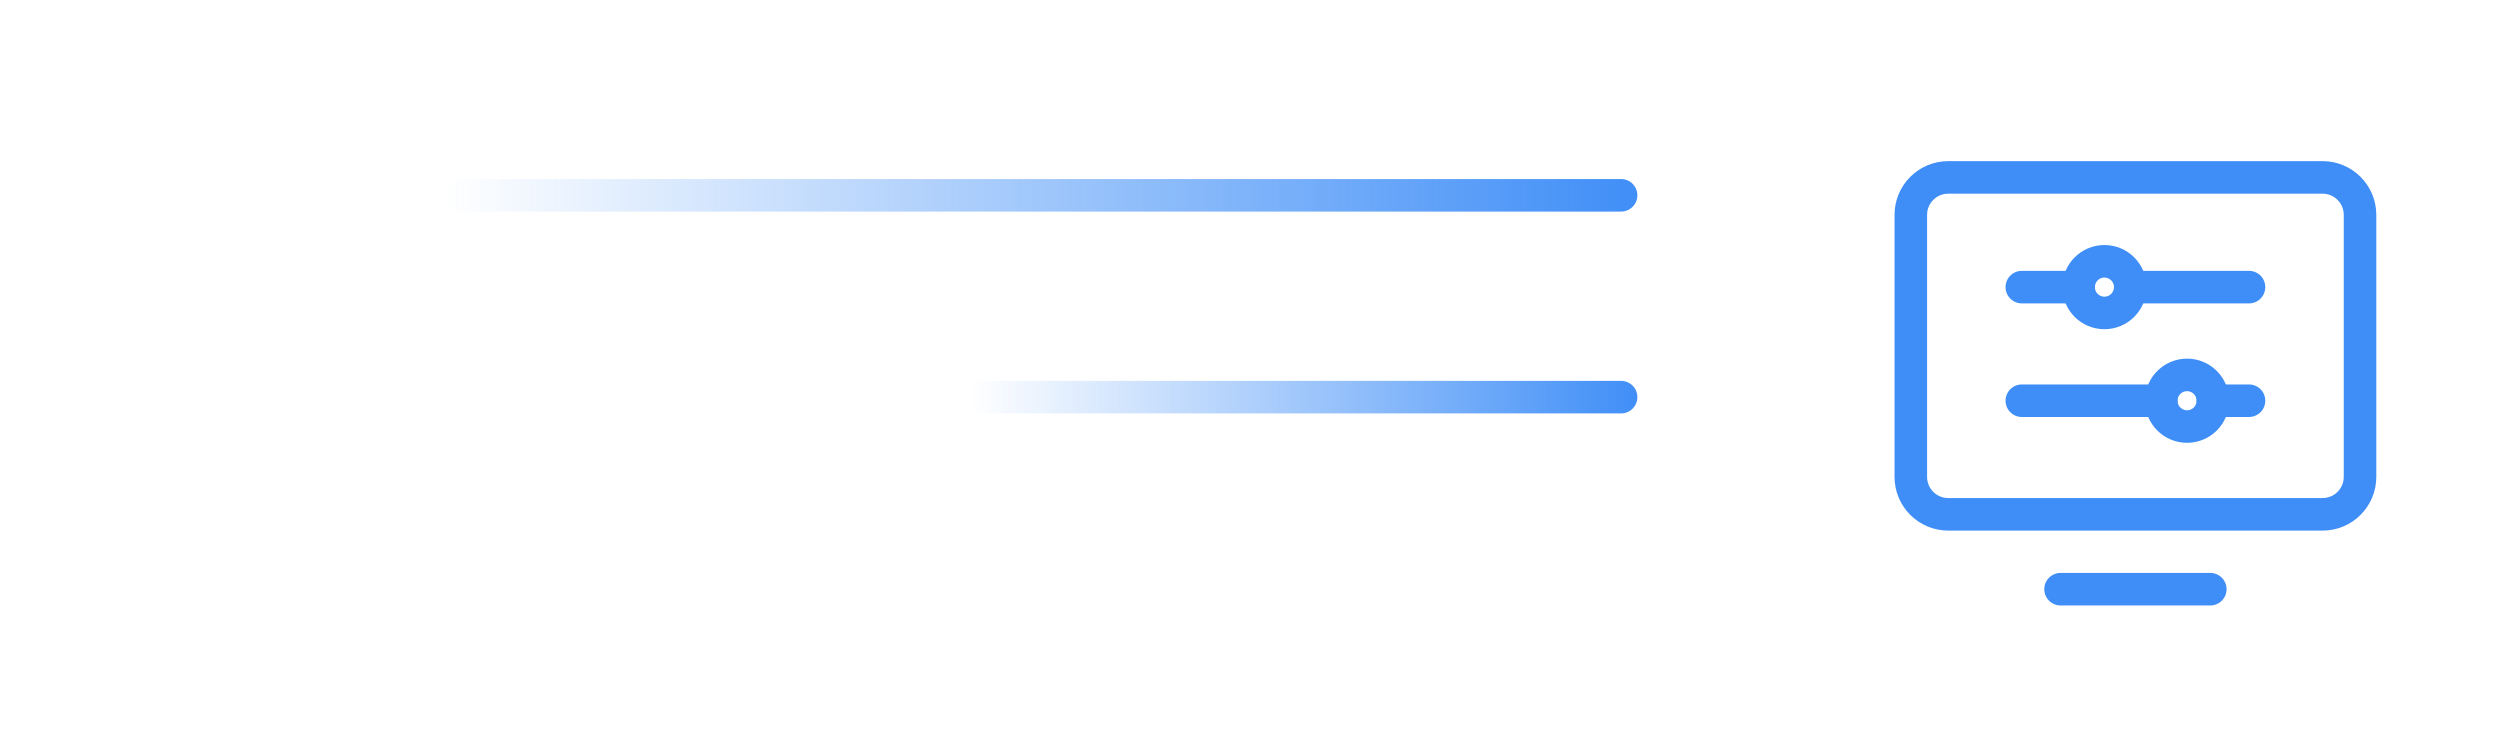 <svg width="192" height="57" viewBox="0 0 192 57" fill="none" xmlns="http://www.w3.org/2000/svg">
<g clip-path="url(#clip0)">
<path d="M0 15H124.5" stroke="url(#paint0_linear)" stroke-width="2.5" stroke-linecap="round" stroke-linejoin="round"/>
<path d="M61 30.5H124.5" stroke="url(#paint1_linear)" stroke-width="2.5" stroke-linecap="round" stroke-linejoin="round"/>
<path d="M149.625 39.5L178.375 39.5C179.963 39.5 181.25 38.213 181.25 36.625V16.5C181.25 14.912 179.963 13.625 178.375 13.625L149.625 13.625C148.037 13.625 146.75 14.912 146.75 16.5V36.625C146.75 38.213 148.037 39.5 149.625 39.5Z" stroke="#3F8EF7" stroke-width="2.5" stroke-linecap="round" stroke-linejoin="round"/>
<path d="M169.75 45.25H158.25" stroke="#3F8EF7" stroke-width="2.5" stroke-linecap="round" stroke-linejoin="round"/>
<path d="M165.983 30.775L155.276 30.775" stroke="#3F8EF7" stroke-width="2.5" stroke-linecap="round" stroke-linejoin="round"/>
<path d="M172.724 30.775L169.948 30.775" stroke="#3F8EF7" stroke-width="2.5" stroke-linecap="round" stroke-linejoin="round"/>
<path d="M167.966 32.758C169.061 32.758 169.949 31.871 169.949 30.776C169.949 29.681 169.061 28.793 167.966 28.793C166.871 28.793 165.983 29.681 165.983 30.776C165.983 31.871 166.871 32.758 167.966 32.758Z" stroke="#3F8EF7" stroke-width="2.5" stroke-linecap="round" stroke-linejoin="round"/>
<path d="M159.638 22.051L155.276 22.051" stroke="#3F8EF7" stroke-width="2.5" stroke-linecap="round" stroke-linejoin="round"/>
<path d="M172.724 22.051L163.604 22.051" stroke="#3F8EF7" stroke-width="2.5" stroke-linecap="round" stroke-linejoin="round"/>
<path d="M161.62 24.034C162.716 24.034 163.603 23.146 163.603 22.051C163.603 20.956 162.716 20.068 161.62 20.068C160.525 20.068 159.638 20.956 159.638 22.051C159.638 23.146 160.525 24.034 161.62 24.034Z" stroke="#3F8EF7" stroke-width="2.5" stroke-linecap="round" stroke-linejoin="round"/>
</g>
<defs>
<linearGradient id="paint0_linear" x1="126" y1="16" x2="0" y2="16" gradientUnits="userSpaceOnUse">
<stop stop-color="#3F8EF7"/>
<stop offset="0.729" stop-color="#3F8EF7" stop-opacity="0"/>
</linearGradient>
<linearGradient id="paint1_linear" x1="126" y1="31.5" x2="61" y2="31.5" gradientUnits="userSpaceOnUse">
<stop stop-color="#3F8EF7"/>
<stop offset="0.792" stop-color="#3F8EF7" stop-opacity="0"/>
</linearGradient>
<clipPath id="clip0">
<rect width="192" height="57" fill="white"/>
</clipPath>
</defs>
</svg>
